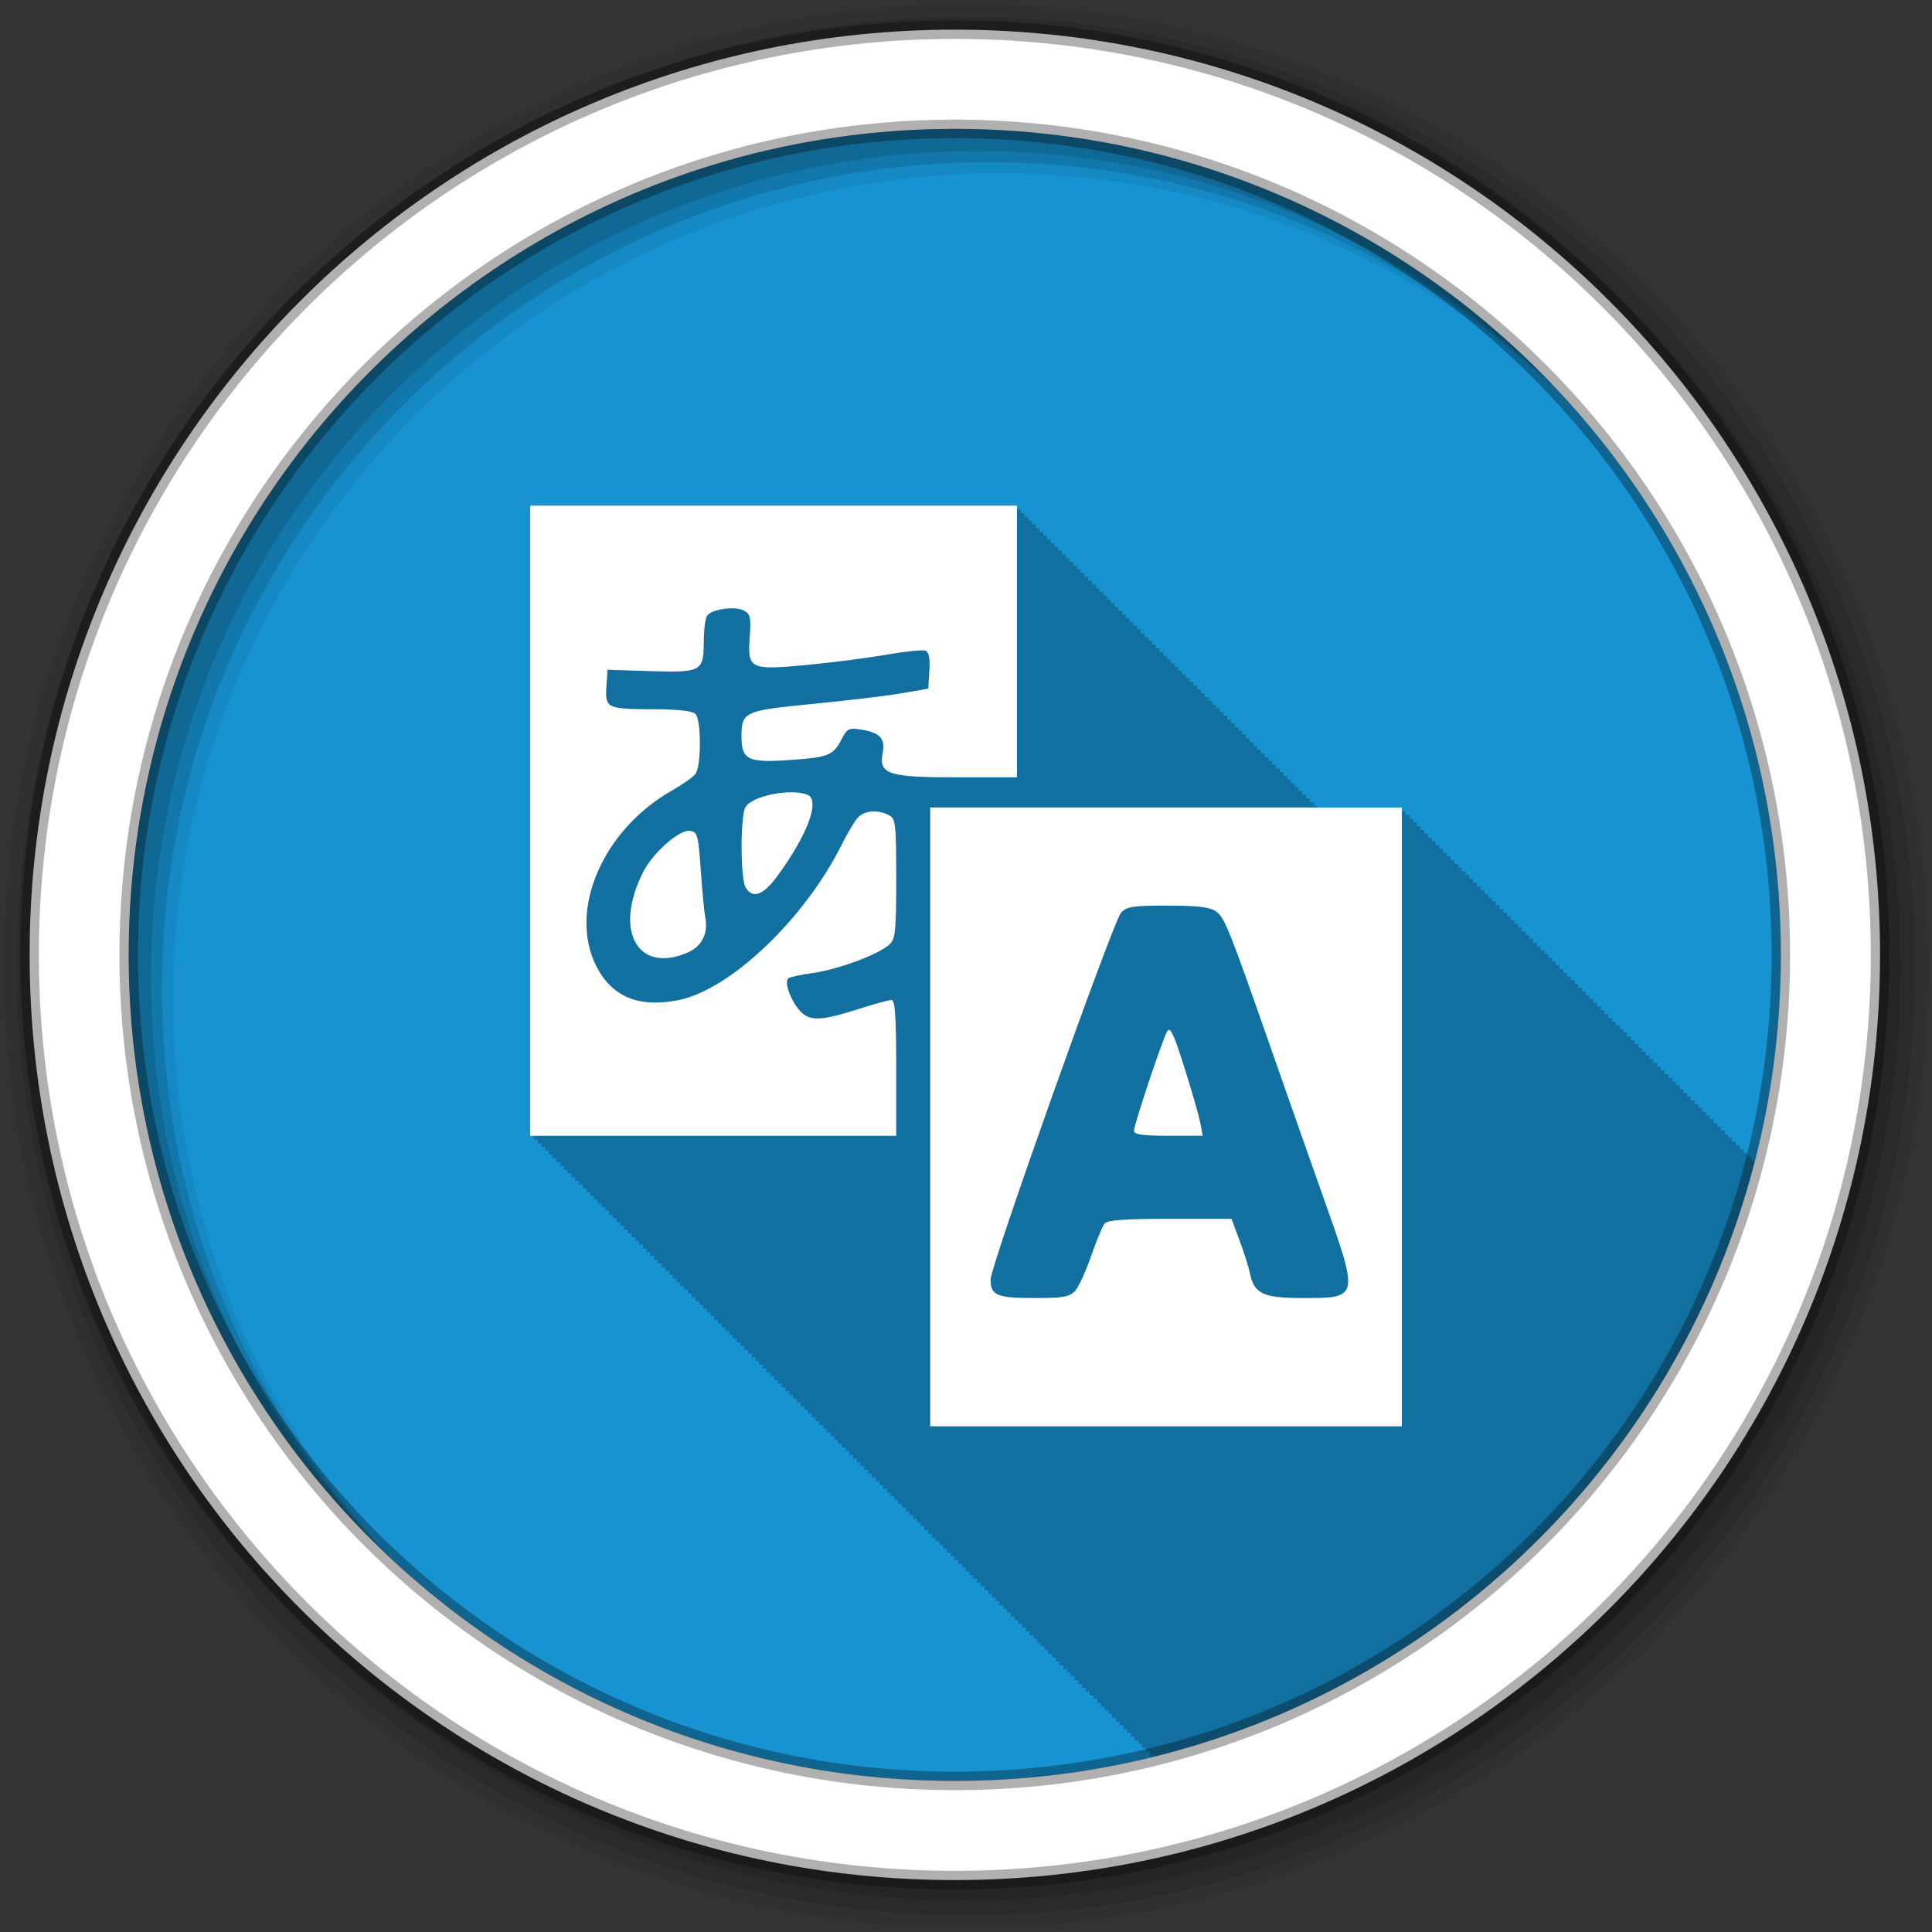 <svg height="512" viewBox="0 0 512 512" width="512" xmlns="http://www.w3.org/2000/svg">
 <rect x="0" y="0" width="512" height="512" fill="#333333" stroke="none"/>
 <path d="m471.95 253.05c0 120.9-98.01 218.9-218.9 218.9-120.9 0-218.9-98.01-218.9-218.9 0-120.9 98.01-218.9 218.9-218.9 120.9 0 218.9 98.01 218.9 218.9" fill="#1793d1" fill-rule="evenodd"/>
 <path d="m140.5 134v167h1v1h1v1h1v1h .969v.969h1v1h1v1h1v1h1v1h1v1h .969v.969h1v1h1v1h1v1h1v1h1v1h .969v.969h1v1h1v1h1v1h1v1h1v1h .969v.969h1v1h1v1h1v1h1v1h1v1h1v1h .969v.969h1v1h1v1h1v1h1v1h1v1h .969v.969h1v1h1v1h1v1h1v1h1v1h .969v.969h1v1h1v1h1v1h1v1h1v1h1v1h .969v.969h1v1h1v1h1v1h1v1h1v1h .969v.969h1v1h1v1h1v1h1v1h1v1h .969v.969h1v1h1v1h1v1h1v1h1v1h .969v.969h1v1h1v1h1v1h1v1h1v1h1v1h .969v.969h1v1h1v1h1v1h1v1h1v1h .969v.969h1v1h1v1h1v1h1v1h1v1h .969v.969h1v1h1v1h1v1h1v1h1v1h1v1h .969v.969h1v1h1v1h1v1h1v1h1v1h .969v.969h1v1h1v1h1v1h1v1h1v1h .969v.969h1v1h1v1h1v1h1v1h1v1h .969v.969h1v1h1v1h1v1h1v1h1v1h1v1h .969v.969h1v1h1v1h1v1h1v1h1v1h .969v.969h1v1h1v1h1v1h1v1h1v1h .969v.969h1v1h1v1h1v1h1v1h1v1h1v1h .969v.969h1v1h1v1h1v1h1v1h1v1h .969v.969h1v1h1v1h1v1h1v1h1v1h .969v.969h1v1h1v1h1v1h1v1h1v1h .969v.969h1v1h1v1h1v1h1v1h1v1h1v1h .969v.969h1v1h1v1h1v1h1v1h1v .375c77.87-19.228 139.34-80.13 159.34-157.69v-.344h-1v-1h-1v-1h-.969v-.969h-1v-1h-1v-1h-1v-1h-1v-1h-1v-1h-1v-1h-.969v-.969h-1v-1h-1v-1h-1v-1h-1v-1h-1v-1h-.969v-.969h-1v-1h-1v-1h-1v-1h-1v-1h-1v-1h-.969v-.969h-1v-1h-1v-1h-1v-1h-1v-1h-1v-1h-1v-1h-.969v-.969h-1v-1h-1v-1h-1v-1h-1v-1h-1v-1h-.969v-.969h-1v-1h-1v-1h-1v-1h-1v-1h-1v-1h-.969v-.969h-1v-1h-1v-1h-1v-1h-1v-1h-1v-1h-.969v-.969h-1v-1h-1v-1h-1v-1h-1v-1h-1v-1h-1v-1h-.969v-.969h-1v-1h-1v-1h-1v-1h-1v-1h-1v-1h-.969v-.969h-1v-1h-1v-1h-1v-1h-1v-1h-1v-1h-.969v-.969h-1v-1h-1v-1h-1v-1h-1v-1h-1v-1h-1v-1h-.969v-.969h-1v-1h-1v-1h-1v-1h-1v-1h-1v-1h-.969v-.969h-1v-1h-1v-1h-1v-1h-1v-1h-1v-1h-.969v-.969h-1v-1h-1v-1h-1v-1h-1v-1h-1v-1h-.969v-.99h-1.001v-1h-1v-1h-1.001v-1h-22.406v-.406h-1v-1h-.969v-.969h-1v-1h-1v-1h-1v-1h-1v-1h-1v-1h-.969v-.969h-1v-1h-1v-1h-1v-1h-1v-1h-1v-1h-1v-1h-.969v-.969h-1v-1h-1v-1h-1v-1h-1v-1h-1v-1h-.969v-.969h-1v-1h-1v-1h-1v-1h-1v-1h-1v-1h-.969v-.969h-1v-1h-1v-1h-1v-1h-1v-1h-1v-1h-.969v-.969h-1v-1h-1v-1h-1v-1h-1v-1h-1v-1h-1v-1h-.969v-.969h-1v-1h-1v-1h-1v-1h-1v-1h-1v-1h-.969v-.969h-1v-1h-1v-1h-1v-1h-1v-1h-1v-1h-.969v-.969h-1v-1h-1v-1h-1v-1h-1v-1h-1v-1h-1v-1h-.969v-.969h-1v-1h-1v-1h-1v-1h-1v-1h-1v-1h-.969v-.969h-1v-1h-1v-1h-1v-1h-1v-1h-1v-1h-.969v-.969h-1v-1h-1v-1h-1v-1h-1v-1h-1v-1h-.969v-.969h-1v-1h-1v-1h-1v-1h-129" fill-opacity=".235"/>
 <g fill-rule="evenodd">
  <path d="m256 1c-140.83 0-255 114.17-255 255s114.17 255 255 255 255-114.17 255-255-114.17-255-255-255m8.827 44.931c120.9 0 218.9 98 218.9 218.9s-98 218.9-218.9 218.9-218.93-98-218.93-218.9 98.03-218.9 218.93-218.9" fill-opacity=".067"/>
  <g fill-opacity=".129">
   <path d="m256 4.433c-138.94 0-251.57 112.63-251.57 251.57s112.63 251.57 251.57 251.57 251.57-112.63 251.57-251.57-112.63-251.57-251.57-251.57m5.885 38.556c120.9 0 218.9 98 218.9 218.9s-98 218.9-218.9 218.9-218.93-98-218.93-218.9 98.03-218.9 218.93-218.9"/>
   <path d="m256 8.356c-136.77 0-247.64 110.87-247.64 247.64s110.87 247.64 247.64 247.64 247.64-110.87 247.64-247.64-110.87-247.64-247.64-247.64m2.942 31.691c120.9 0 218.9 98 218.9 218.9s-98 218.9-218.9 218.9-218.93-98-218.93-218.9 98.03-218.9 218.93-218.9"/>
  </g>
  <path d="m253.04 7.859c-135.42 0-245.19 109.78-245.19 245.19 0 135.42 109.78 245.19 245.19 245.19 135.42 0 245.19-109.78 245.19-245.19 0-135.42-109.78-245.19-245.19-245.19zm0 26.297c120.9 0 218.9 98 218.9 218.9s-98 218.9-218.9 218.9-218.93-98-218.93-218.9 98.03-218.9 218.93-218.9z" fill="#ffffff" stroke="#000000" stroke-opacity=".31" stroke-width="4.904"/>
 </g>
 <path d="m140.5 134v167h97v-18c0-13.74-.296-18.01-1.25-18-.688.007-4.779 1.132-9.06 2.5-10.126 3.234-13 3.221-15.656-.156-2.276-2.893-3.644-7.07-2.656-8.06.34-.34 3.305-.988 6.594-1.438 6.55-.896 17.302-4.889 20.19-7.5 1.626-1.471 1.844-3.419 1.844-17.469 0-14.607-.15-15.887-1.938-16.844-2.916-1.561-6.586-1.242-8.313.719-.848.963-2.767 4.225-4.281 7.25-9.777 19.537-29.32 38.16-43 41-10.545 2.189-17.8-.773-21.938-8.938-7.504-14.809 1.663-36.11 20.03-46.563 2.715-1.546 5.5-3.501 6.188-4.344 1.618-1.983 1.638-14.362.031-15.969-.754-.754-4.562-1.21-10.25-1.219-13.184-.02-13.708-.23-13.344-5.844l.313-4.625 11.25.344c13.607.431 14.229.106 14.25-7.719.008-3.095.395-6.199.844-6.906 1.122-1.769 7.43-2.681 9.813-1.406 1.683.901 1.896 1.87 1.531 6.906-.623 8.612 0 8.932 15.13 7.5 6.699-.634 16.181-1.859 21.09-2.719 4.913-.86 9.558-1.352 10.313-1.063.962.369 1.276 1.978 1.063 5.313l-.281 4.75-7 1.219c-3.85.667-14.425 1.933-23.5 2.813-18.269 1.772-19 2.103-19 8.594 0 6.26 1.671 7.07 12.844 6.281 10.328-.73 11.441-1.162 13.781-5.688 1.356-2.621 1.908-2.882 5.03-2.375 5.078.824 6.473 2.332 5.75 6.188-1.065 5.676 1.411 6.469 19.813 6.469h15.781v-72h-129m69.16 75.969c-4.875.003-10.955 1.756-12.156 4-1.326 2.477-1.3 18.606.031 21.09 1.747 3.263 4.677 2.282 8.406-2.813 8.139-11.12 11.518-20.294 7.969-21.656-1.13-.434-2.625-.626-4.25-.625m36.844 4.03v164h125v-164zm-64.25 6.188c-3.043.372-9.344 6.067-11.781 10.844-7.888 15.461-1.667 27.03 11.563 21.5 3.88-1.621 5.69-5.062 4.875-9.281-.292-1.513-.837-7.25-1.219-12.75-.643-9.262-.856-10.03-2.875-10.313-.172-.024-.36-.025-.563 0m127.16 19.813c7.804 0 11.214.403 12.781 1.5 2.34 1.639 3.533 4.626 14.844 37 4.228 12.1 10.4 29.65 13.719 39 9.421 26.541 9.43 26.5-5.344 26.5-10.82 0-13.1-1.088-14.25-6.844-.298-1.489-1.51-5.289-2.688-8.438l-2.125-5.719h-16.313c-11.836 0-16.575.343-17.313 1.25-.559.688-2.165 4.552-3.563 8.594-1.398 4.04-3.303 8.204-4.25 9.25-1.452 1.605-3.158 1.906-10.875 1.906-9.875 0-11.55-.708-11.531-4.938.016-3.627 32.463-94.84 34.563-97.16 1.509-1.667 3.133-1.906 12.344-1.906m.344 32.938c-.17.01-.319.17-.469.438-1.351 2.415-8.781 24.688-8.781 26.313 0 .968 2.296 1.313 9.09 1.313h9.125l-.656-3.438c-.356-1.895-2.259-8.529-4.219-14.719-2.32-7.325-3.359-9.948-4.094-9.906" fill="#ffffff"/>
</svg>
